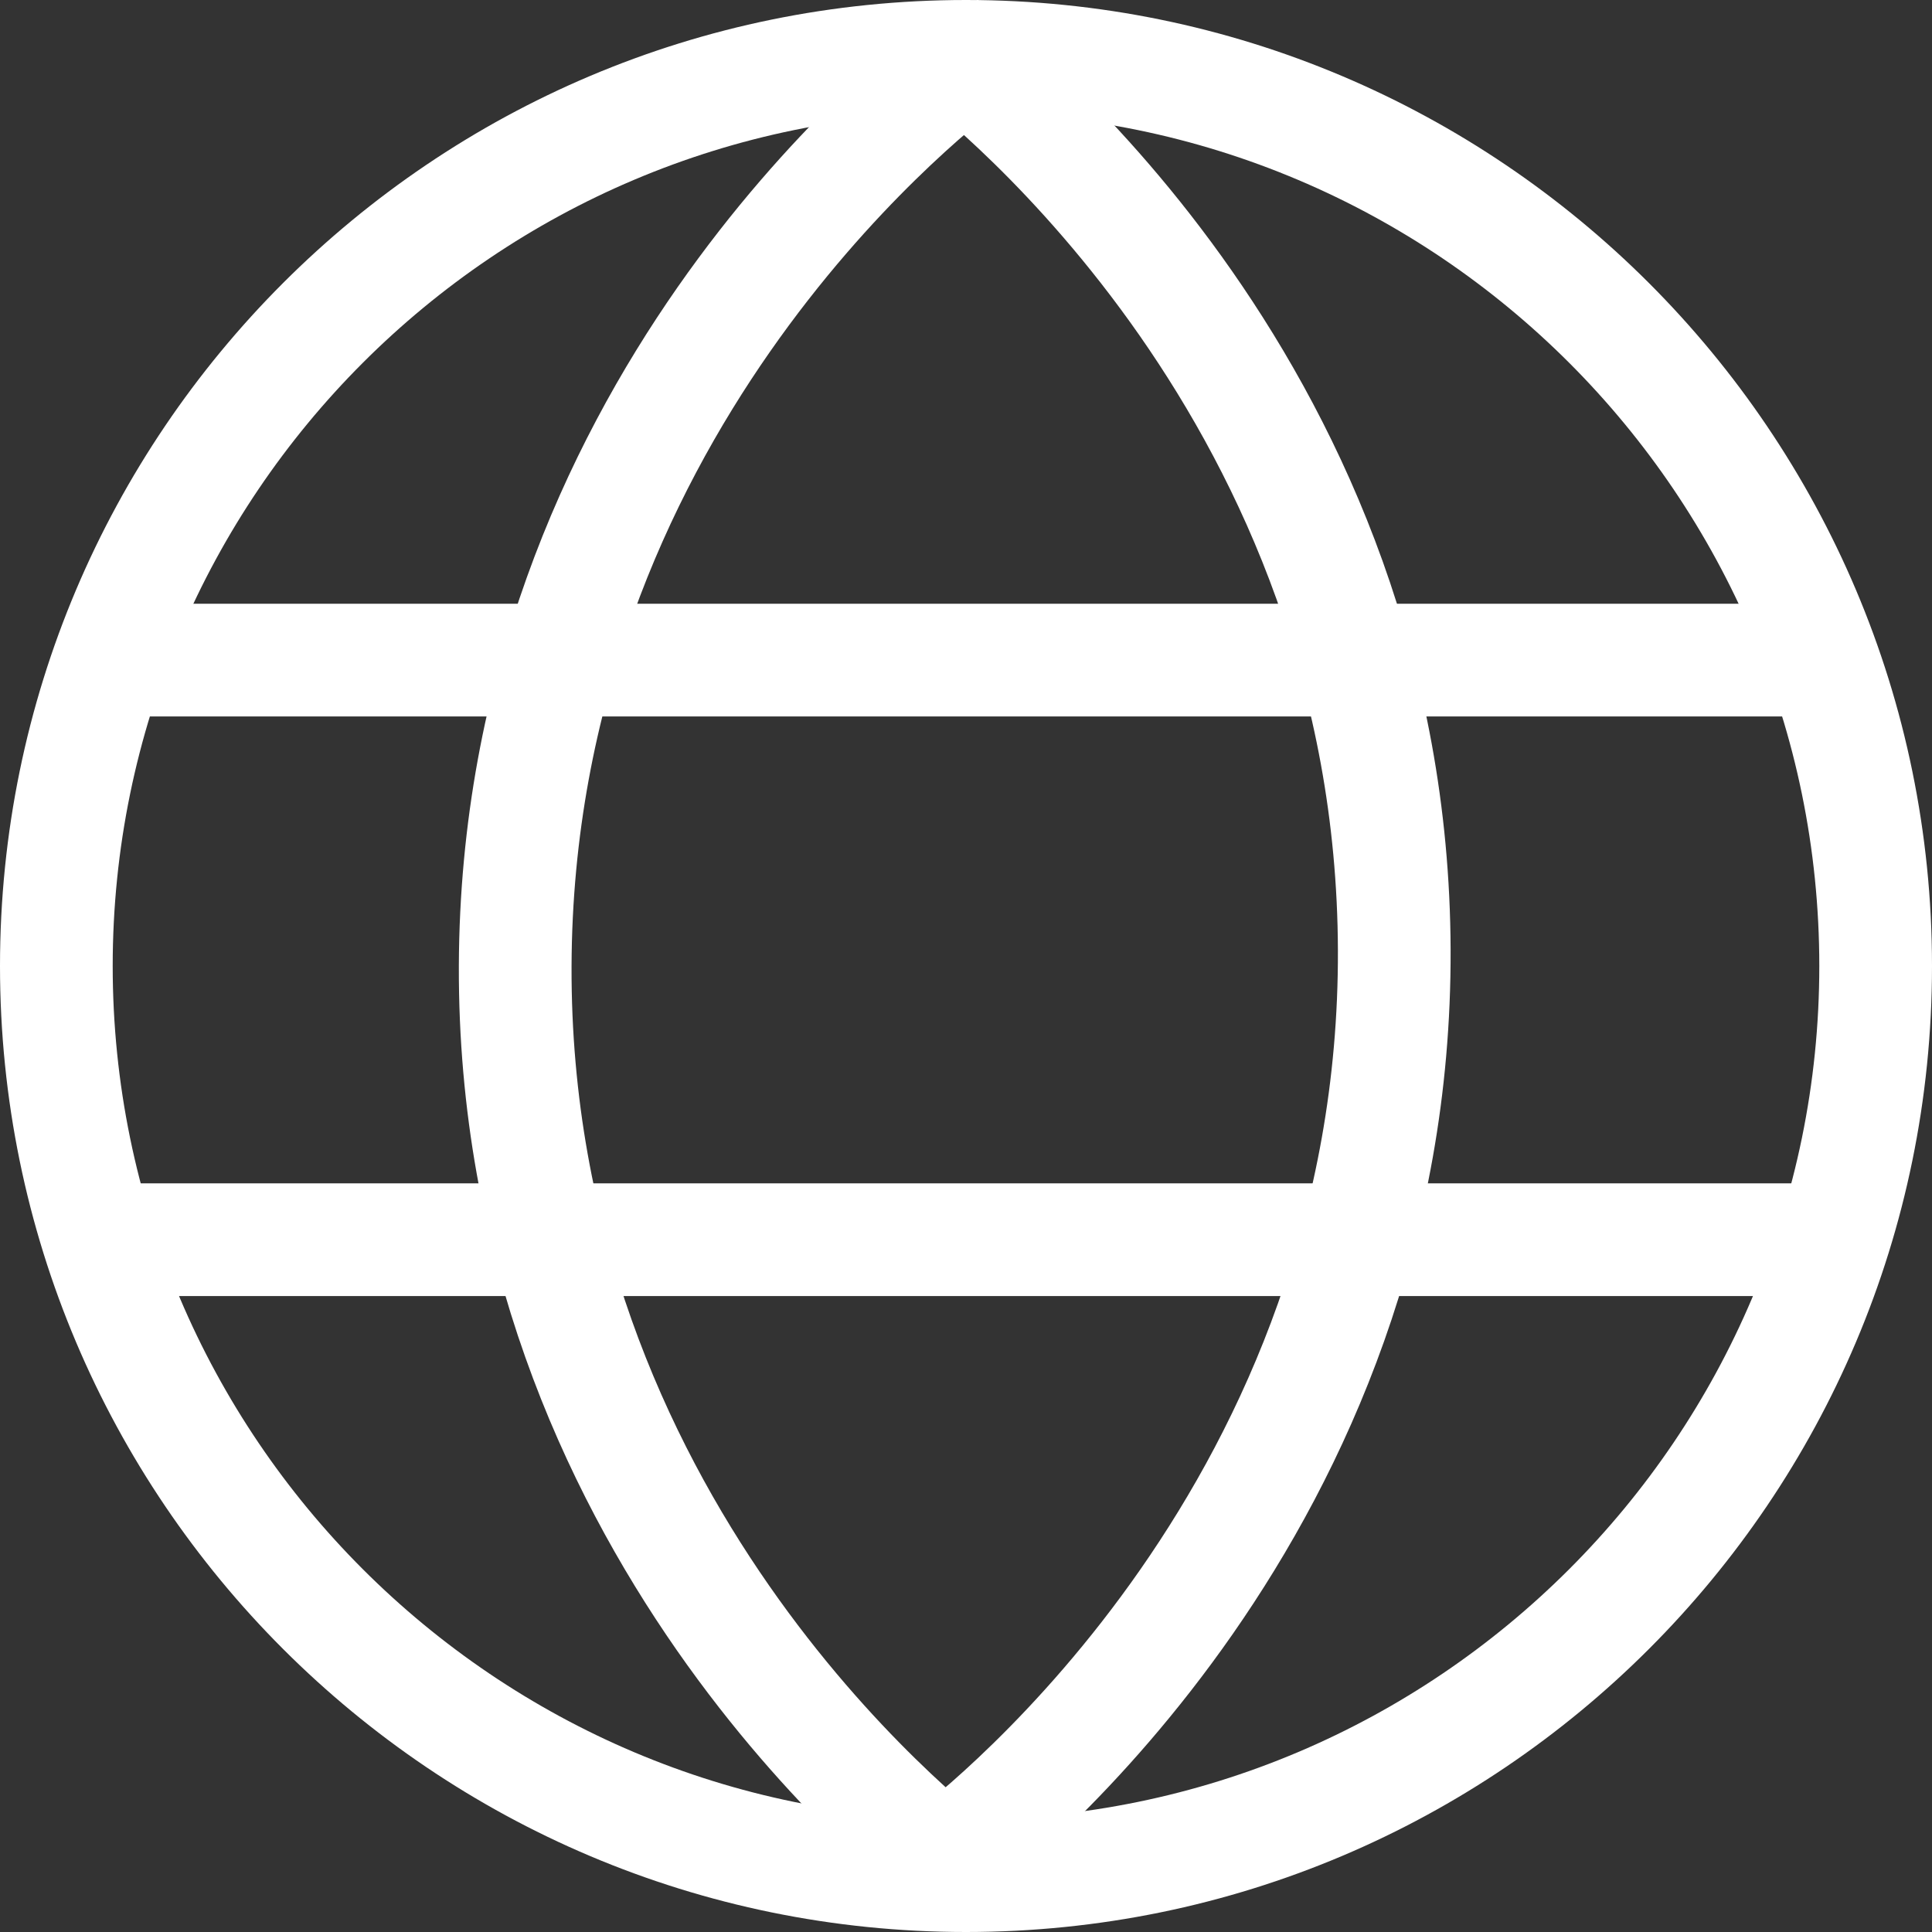 <?xml version="1.0" encoding="utf-8"?>
<!-- Generator: Adobe Illustrator 26.0.3, SVG Export Plug-In . SVG Version: 6.00 Build 0)  -->
<svg version="1.1" id="Ebene_1" xmlns="http://www.w3.org/2000/svg" xmlns:xlink="http://www.w3.org/1999/xlink" x="0px" y="0px"
	 viewBox="0 0 30 30" style="enable-background:new 0 0 30 30;" xml:space="preserve">
<rect x="0" y="0" width="30" height="30" fill="#333333" stroke="none"/>
<style type="text/css">
	.st0{fill:#ffffff;}
	.st1{fill:none;stroke:#ffffff;stroke-width:1.75;stroke-miterlimit:10;}
</style>
<g>
	<path class="st0" d="M15,1.75c7.31,0,13.25,5.94,13.25,13.25S22.31,28.25,15,28.25S1.75,22.31,1.75,15S7.69,1.75,15,1.75 M15,0
		C6.72,0,0,6.72,0,15s6.72,15,15,15s15-6.72,15-15S23.28,0,15,0L15,0z"/>
</g>
<g>
	<g>
		<line class="st1" x1="2" y1="10.25" x2="28" y2="10.25"/>
	</g>
	<g>
		<line class="st1" x1="2" y1="19.25" x2="28" y2="19.25"/>
	</g>
</g>
<path class="st1" d="M15,0.94C14.27,1.5,8.03,6.42,8,15c-0.03,8.64,6.29,13.62,7,14.16"/>
<path class="st1" d="M14.65,0.69c0.73,0.55,6.97,5.48,7,14.06c0.03,8.64-6.29,13.62-7,14.16"/>
</svg>
